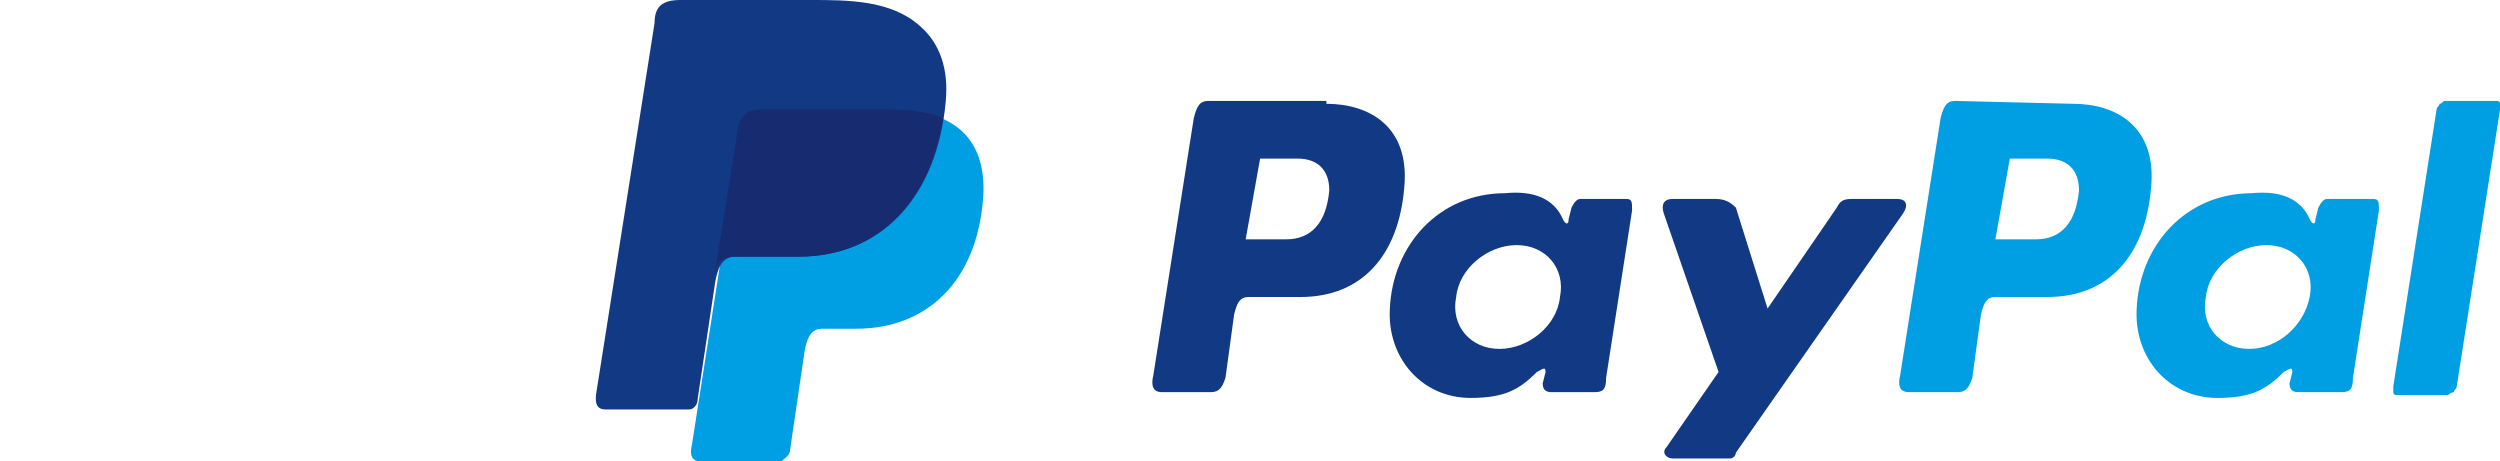 <?xml version="1.0" encoding="utf-8"?>
<!-- Generator: Adobe Illustrator 24.2.0, SVG Export Plug-In . SVG Version: 6.00 Build 0)  -->
<svg version="1.1" id="Слой_1" xmlns="http://www.w3.org/2000/svg" xmlns:xlink="http://www.w3.org/1999/xlink" x="0px" y="0px"
	 viewBox="0 0 86.7 16" style="enable-background:new 0 0 86.7 16;" xml:space="preserve">
<style type="text/css">
	.st0{fill-rule:evenodd;clip-rule:evenodd;fill:#009EE3;}
	.st1{fill-rule:evenodd;clip-rule:evenodd;fill:#113984;}
	.st2{fill-rule:evenodd;clip-rule:evenodd;fill:#172C70;}
</style>
<path class="st0" d="M26.4,3.8h4.5c2.4,0,3.3,1.2,3.2,3c-0.2,3-2,4.6-4.4,4.6h-1.2c-0.3,0-0.5,0.2-0.6,0.8l-0.5,3.4
	c0,0.2-0.2,0.3-0.3,0.4h-2.8c-0.3,0-0.4-0.2-0.3-0.6l1.7-10.9C25.7,4,25.9,3.8,26.4,3.8z"/>
<path class="st1" d="M46,3.6c1.5,0,2.9,0.8,2.7,2.9c-0.2,2.4-1.5,3.8-3.6,3.8h-1.8c-0.3,0-0.4,0.2-0.5,0.6l-0.3,2.2
	c-0.1,0.3-0.2,0.5-0.5,0.5h-1.7c-0.3,0-0.4-0.2-0.3-0.6l1.4-8.9c0.1-0.4,0.2-0.6,0.5-0.6H46L46,3.6z M43.2,8.3h1.4
	c0.9,0,1.4-0.6,1.5-1.7c0-0.7-0.4-1.1-1.1-1.1l-1.3,0L43.2,8.3z M53.3,12.9c0.2-0.1,0.3-0.2,0.3,0l-0.1,0.4c0,0.2,0.1,0.3,0.3,0.3
	h1.5c0.3,0,0.4-0.1,0.4-0.5l0.9-5.8c0-0.3,0-0.4-0.2-0.4h-1.6c-0.1,0-0.2,0.1-0.3,0.3l-0.1,0.4c0,0.2-0.1,0.2-0.2,0
	c-0.3-0.7-1-1-2-0.9c-2.3,0-3.9,1.8-4,4c-0.1,1.7,1.1,3.1,2.8,3.1C52.2,13.8,52.7,13.5,53.3,12.9L53.3,12.9z M52,12.1
	c-1,0-1.7-0.8-1.5-1.8c0.1-1,1.1-1.8,2.1-1.8c1,0,1.7,0.8,1.5,1.8C54,11.3,53,12.1,52,12.1z M59.5,6.9H58c-0.3,0-0.4,0.2-0.3,0.5
	l1.9,5.5l-1.8,2.6c-0.2,0.2,0,0.4,0.2,0.4h1.7c0.1,0,0.2,0,0.3,0c0.1,0,0.2-0.1,0.2-0.2l5.8-8.3c0.2-0.3,0.1-0.5-0.2-0.5h-1.6
	c-0.3,0-0.4,0.1-0.5,0.3l-2.4,3.5l-1.1-3.5C60,7,59.8,6.9,59.5,6.9L59.5,6.9z"/>
<path class="st0" d="M71.9,3.6c1.5,0,2.9,0.8,2.7,2.9c-0.2,2.4-1.5,3.8-3.6,3.8h-1.8c-0.3,0-0.4,0.2-0.5,0.6l-0.3,2.2
	c-0.1,0.3-0.2,0.5-0.5,0.5h-1.7c-0.3,0-0.4-0.2-0.3-0.6l1.4-8.9c0.1-0.4,0.2-0.6,0.5-0.6L71.9,3.6L71.9,3.6z M69.2,8.3h1.4
	c0.9,0,1.4-0.6,1.5-1.7c0-0.7-0.4-1.1-1.1-1.1l-1.3,0L69.2,8.3z M79.2,12.9c0.2-0.1,0.3-0.2,0.3,0l-0.1,0.4c0,0.2,0.1,0.3,0.3,0.3
	h1.5c0.3,0,0.4-0.1,0.4-0.5l0.9-5.8c0-0.3,0-0.4-0.2-0.4h-1.6c-0.1,0-0.2,0.1-0.3,0.3l-0.1,0.4c0,0.2-0.1,0.2-0.2,0
	c-0.3-0.7-1-1-2-0.9c-2.3,0-3.9,1.8-4,4c-0.1,1.7,1.1,3.1,2.8,3.1C78.1,13.8,78.6,13.5,79.2,12.9L79.2,12.9z M78,12.1
	c-1,0-1.7-0.8-1.5-1.8c0.1-1,1.1-1.8,2.1-1.8c1,0,1.7,0.8,1.5,1.8C79.9,11.3,79,12.1,78,12.1z M84.9,13.7h-1.7c0,0-0.1,0-0.1,0
	c0,0-0.1,0-0.1-0.1c0,0,0,0,0-0.1c0,0,0-0.1,0-0.1l1.5-9.6c0-0.1,0.1-0.1,0.1-0.2c0.1,0,0.1-0.1,0.2-0.1h1.7c0,0,0.1,0,0.1,0
	c0,0,0.1,0,0.1,0.1c0,0,0,0,0,0.1c0,0,0,0.1,0,0.1l-1.5,9.6c0,0.1-0.1,0.1-0.1,0.2C85,13.6,84.9,13.7,84.9,13.7L84.9,13.7z"/>
<path class="st1" d="M23.6,0h4.5c1.3,0,2.8,0,3.8,0.9c0.7,0.6,1,1.5,0.9,2.6c-0.3,3.4-2.3,5.4-5.1,5.4h-2.2c-0.4,0-0.6,0.3-0.7,0.9
	l-0.6,4c0,0.3-0.2,0.4-0.3,0.4H21c-0.3,0-0.4-0.2-0.3-0.7l2-12.7C22.7,0.2,23,0,23.6,0z"/>
<path class="st2" d="M24.8,9.4l0.8-5c0.1-0.4,0.3-0.6,0.8-0.6h4.5c0.7,0,1.4,0.1,1.8,0.3c-0.5,3.1-2.4,4.8-5,4.8h-2.2
	C25.2,8.9,24.9,9,24.8,9.4z"/>
</svg>
